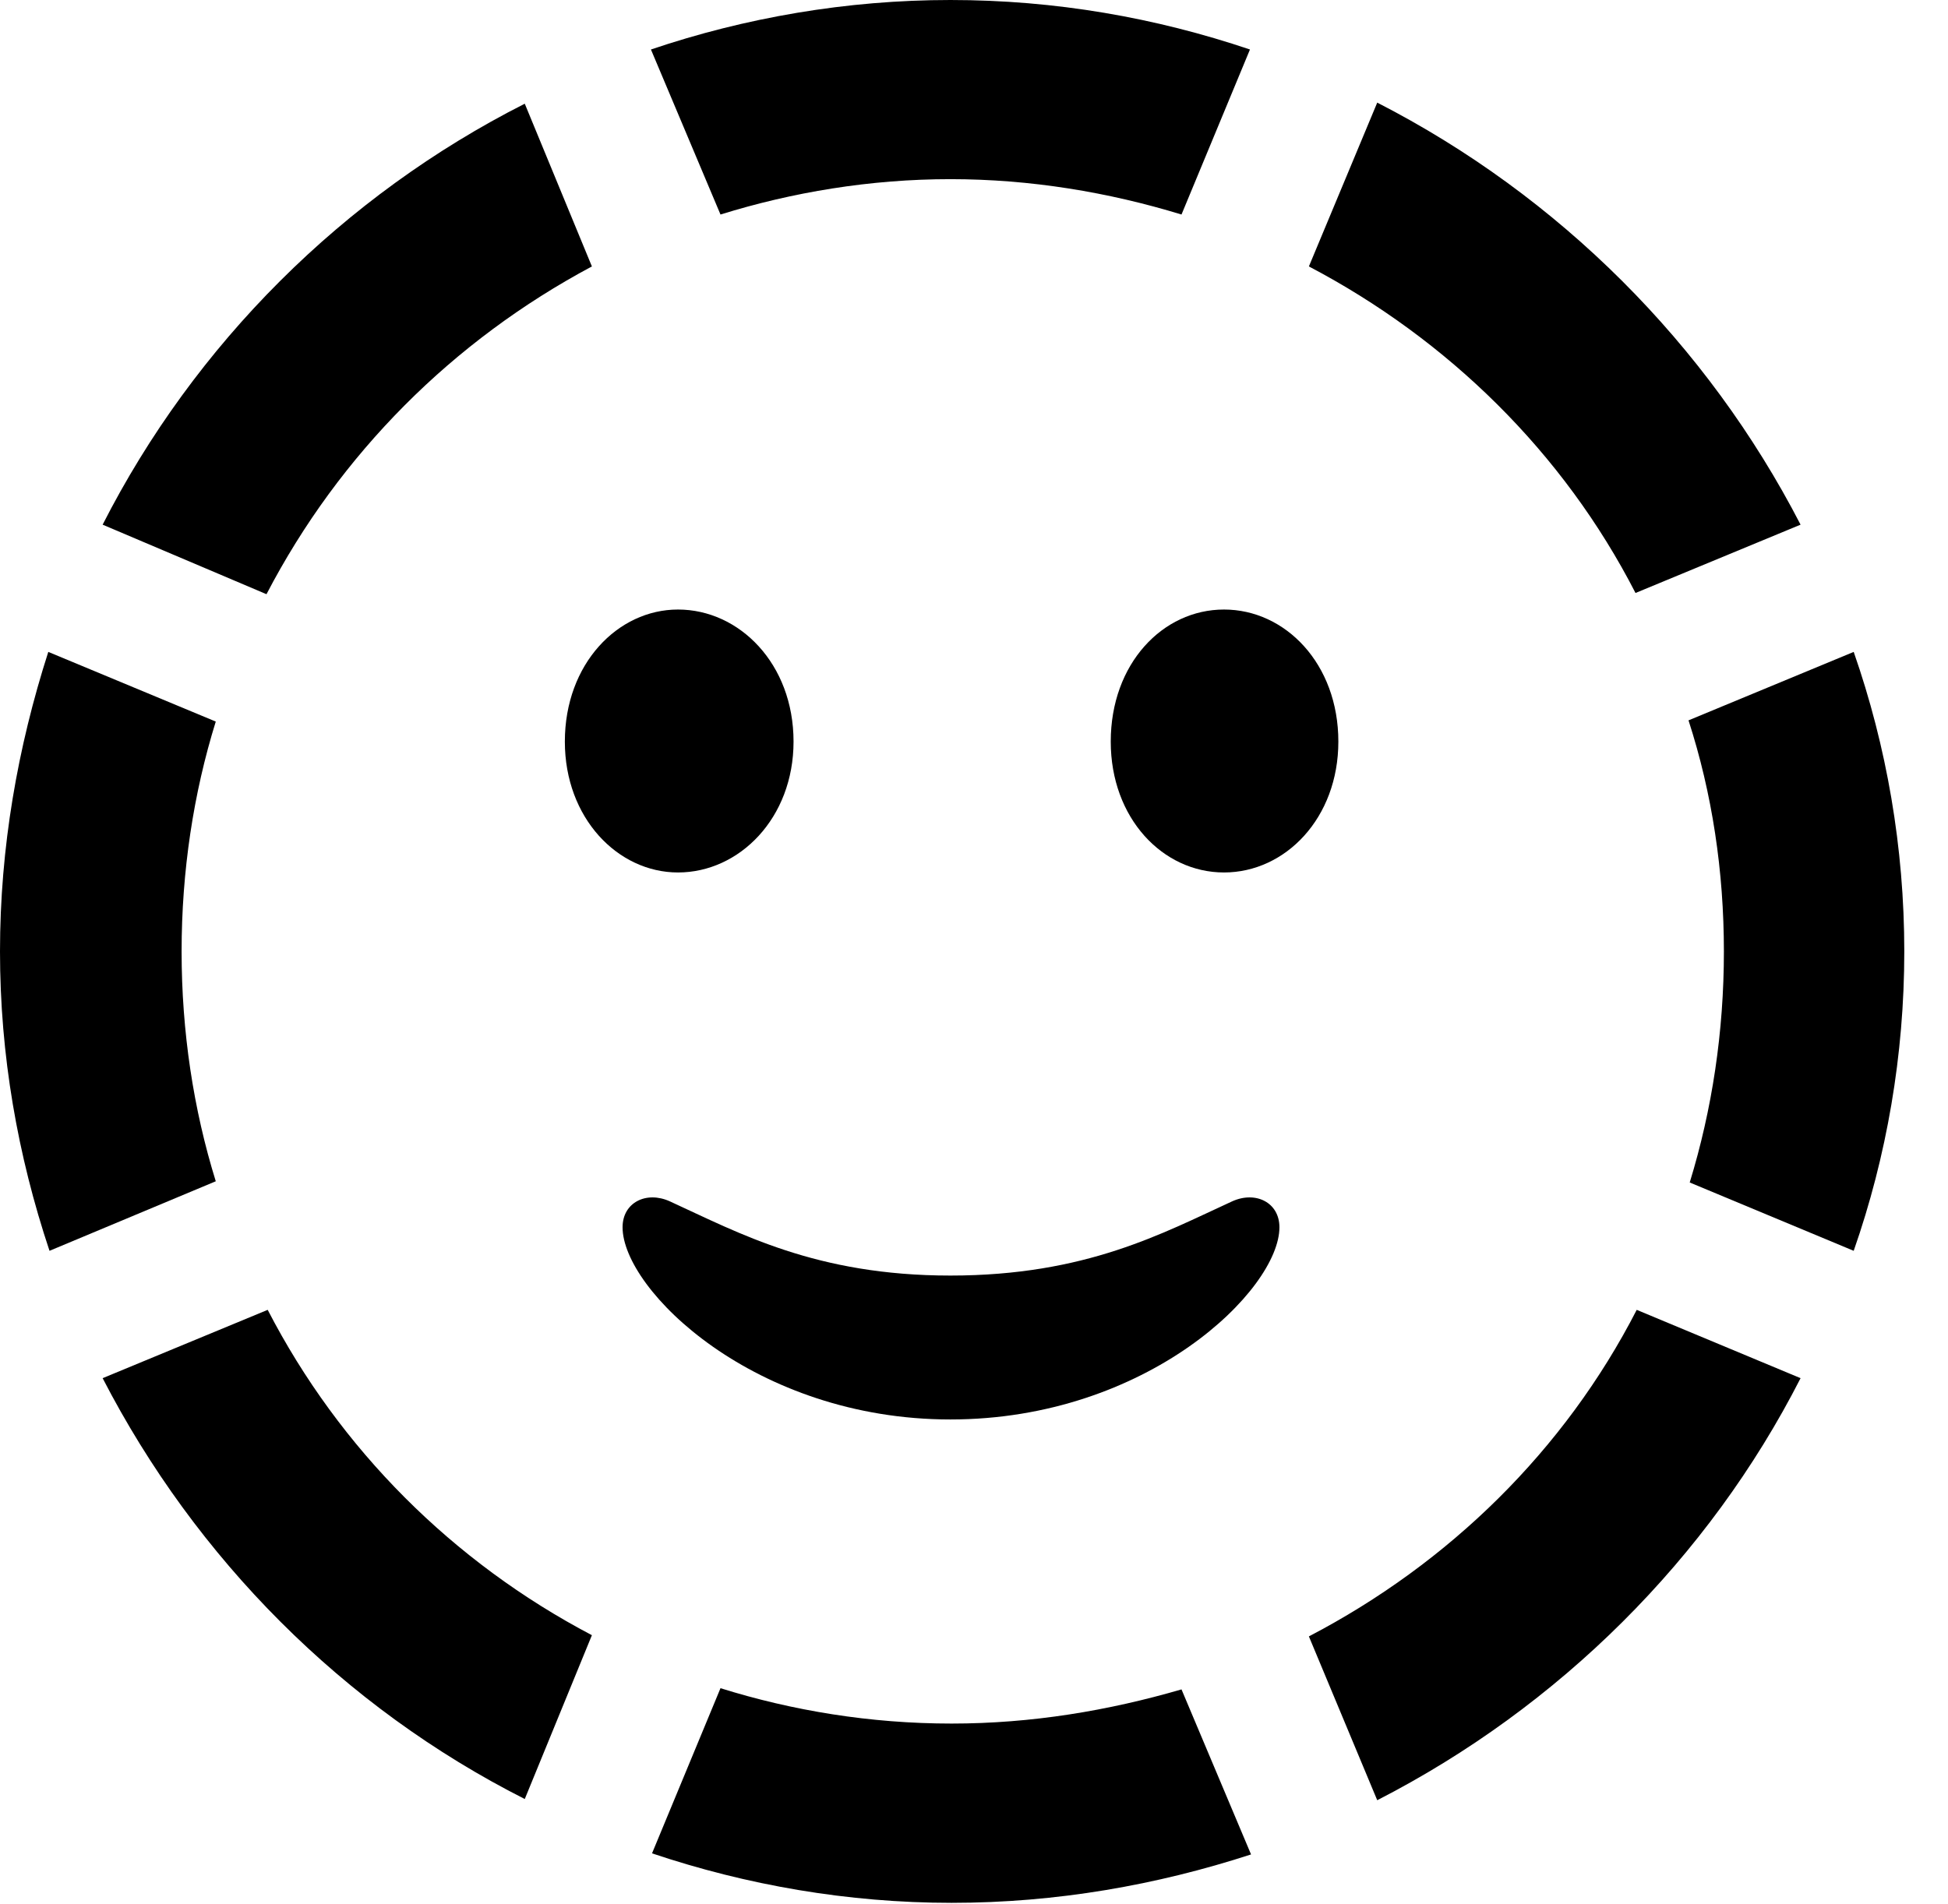 <svg version="1.1" xmlns="http://www.w3.org/2000/svg" xmlns:xlink="http://www.w3.org/1999/xlink" width="16.133" height="15.771" viewBox="0 0 16.133 15.771">
 <g>
  <rect height="15.771" opacity="0" width="16.133" x="0" y="0"/>
  <path d="M1.504 7.881C1.504 7.217 1.602 6.572 1.787 5.977L0.4 5.4C0.146 6.191 0 7.021 0 7.881C0 8.74 0.146 9.57 0.41 10.361L1.787 9.785C1.602 9.189 1.504 8.545 1.504 7.881ZM4.902 2.207L4.346 0.859C2.842 1.621 1.611 2.852 0.85 4.346L2.207 4.922C2.812 3.76 3.75 2.822 4.902 2.207ZM7.871 1.484C8.535 1.484 9.18 1.592 9.785 1.777L10.352 0.41C9.57 0.146 8.74 0 7.871 0C7.012 0 6.172 0.146 5.391 0.41L5.967 1.777C6.562 1.592 7.207 1.484 7.871 1.484ZM13.545 4.912L14.912 4.346C14.141 2.852 12.91 1.621 11.406 0.85L10.84 2.207C11.992 2.812 12.949 3.75 13.545 4.912ZM14.277 7.881C14.277 8.545 14.18 9.189 13.994 9.795L15.352 10.361C15.625 9.58 15.771 8.74 15.771 7.881C15.771 7.021 15.625 6.182 15.352 5.4L13.984 5.967C14.18 6.572 14.277 7.217 14.277 7.881ZM10.84 13.555L11.406 14.912C12.91 14.141 14.15 12.91 14.912 11.416L13.555 10.85C12.959 12.012 12.002 12.949 10.84 13.555ZM7.881 14.277C7.207 14.277 6.562 14.17 5.967 13.984L5.4 15.352C6.182 15.615 7.021 15.762 7.881 15.762C8.75 15.762 9.58 15.615 10.361 15.361L9.785 13.994C9.18 14.17 8.545 14.277 7.881 14.277ZM2.217 10.85L0.85 11.416C1.621 12.91 2.842 14.141 4.346 14.902L4.902 13.545C3.75 12.94 2.812 12.002 2.217 10.85Z" fill="currentColor"/>
  <path d="M7.871 11.758C9.502 11.758 10.596 10.684 10.596 10.166C10.596 9.961 10.4 9.863 10.205 9.951C9.629 10.215 8.994 10.566 7.871 10.566C6.758 10.566 6.123 10.215 5.547 9.951C5.352 9.863 5.156 9.961 5.156 10.166C5.156 10.684 6.25 11.758 7.871 11.758ZM5.615 7.227C6.123 7.227 6.572 6.777 6.572 6.143C6.572 5.498 6.123 5.049 5.615 5.049C5.117 5.049 4.678 5.498 4.678 6.143C4.678 6.777 5.117 7.227 5.615 7.227ZM10.137 7.227C10.645 7.227 11.084 6.777 11.084 6.143C11.084 5.498 10.645 5.049 10.137 5.049C9.629 5.049 9.199 5.498 9.199 6.143C9.199 6.777 9.629 7.227 10.137 7.227Z" fill="currentColor"/>
 </g>
</svg>
